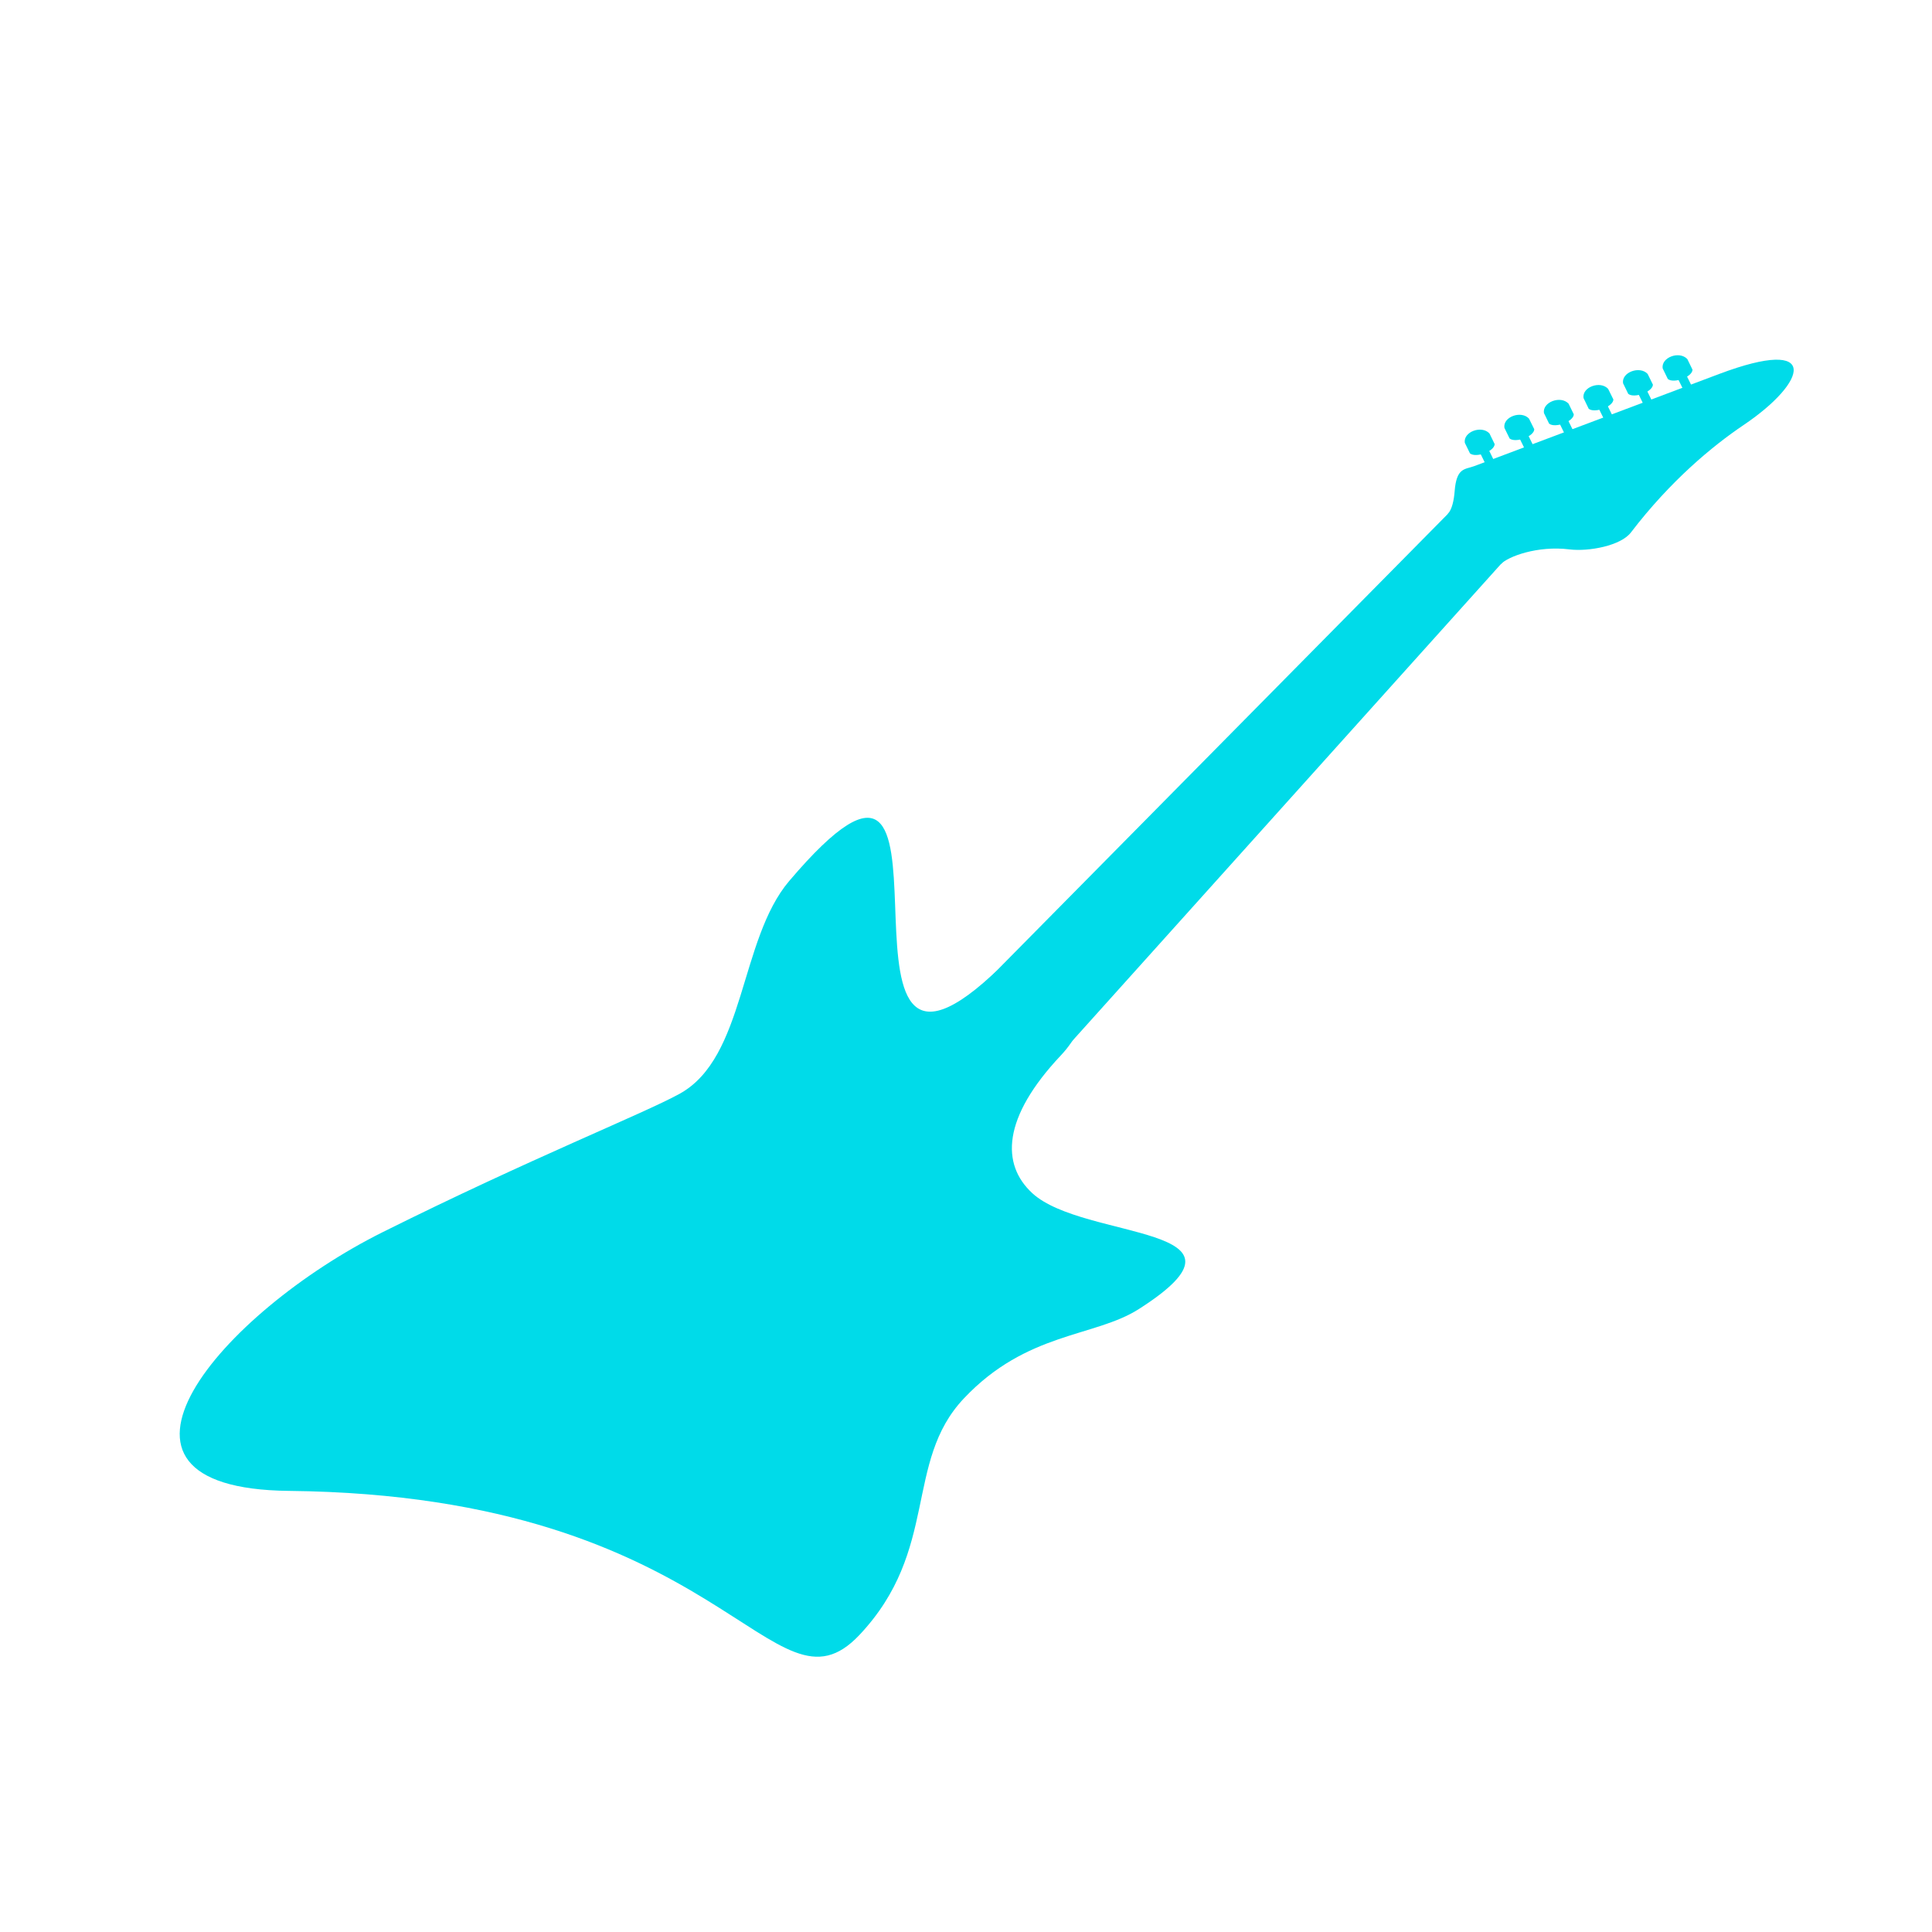 <svg width="22" height="22" viewBox="0 0 22 22" fill="none" xmlns="http://www.w3.org/2000/svg">
<path fill-rule="evenodd" clip-rule="evenodd" d="M8.986 10.033C8.418 10.703 8.49 12.041 7.739 12.455C7.327 12.682 6.053 13.186 4.359 14.03C2.523 14.945 0.797 16.951 3.291 16.977C8.274 17.029 8.792 19.672 9.787 18.617C10.7 17.648 10.291 16.65 10.975 15.925C11.693 15.163 12.464 15.229 12.969 14.906C14.474 13.944 12.343 14.129 11.755 13.587C11.4 13.26 11.409 12.73 12.081 12.017C12.753 11.304 12.004 10.452 11.296 11.104C9.182 13.052 11.238 7.38 8.986 10.033Z" fill="#00DBE9"/>
<path fill-rule="evenodd" clip-rule="evenodd" d="M10.267 12.149L11.175 13.005L17.316 6.173L16.723 5.613L10.267 12.149Z" fill="#00DBE9"/>
<path fill-rule="evenodd" clip-rule="evenodd" d="M18.571 6.064C19.018 5.479 19.498 5.08 19.853 4.841C20.585 4.348 20.737 3.822 19.575 4.259L16.787 5.308C16.678 5.348 16.585 5.323 16.564 5.597C16.556 5.694 16.536 5.8 16.485 5.854L17.09 6.424C17.173 6.336 17.511 6.211 17.871 6.256C18.093 6.283 18.456 6.214 18.571 6.064Z" fill="#00DBE9"/>
<path d="M19.169 4.203L19.071 4.24L19.243 4.589L19.341 4.552L19.169 4.203Z" fill="#00DBE9"/>
<path fill-rule="evenodd" clip-rule="evenodd" d="M18.992 4.316L18.933 4.195C18.914 4.069 19.124 3.992 19.214 4.089L19.273 4.21C19.271 4.292 19.062 4.371 18.992 4.316Z" fill="#00DBE9"/>
<path d="M18.718 4.375L18.62 4.412L18.792 4.761L18.89 4.724L18.718 4.375Z" fill="#00DBE9"/>
<path fill-rule="evenodd" clip-rule="evenodd" d="M18.541 4.485L18.482 4.364C18.462 4.239 18.673 4.162 18.762 4.258L18.822 4.38C18.82 4.461 18.611 4.54 18.541 4.485Z" fill="#00DBE9"/>
<path d="M18.267 4.541L18.169 4.578L18.341 4.928L18.439 4.891L18.267 4.541Z" fill="#00DBE9"/>
<path fill-rule="evenodd" clip-rule="evenodd" d="M18.091 4.655L18.032 4.533C18.012 4.408 18.222 4.331 18.312 4.428L18.372 4.549C18.37 4.631 18.16 4.709 18.091 4.655Z" fill="#00DBE9"/>
<path d="M17.82 4.713L17.723 4.749L17.895 5.099L17.992 5.062L17.82 4.713Z" fill="#00DBE9"/>
<path fill-rule="evenodd" clip-rule="evenodd" d="M17.64 4.824L17.581 4.703C17.562 4.578 17.772 4.5 17.862 4.597L17.921 4.718C17.919 4.8 17.709 4.879 17.64 4.824Z" fill="#00DBE9"/>
<path d="M17.366 4.883L17.268 4.92L17.44 5.269L17.538 5.233L17.366 4.883Z" fill="#00DBE9"/>
<path fill-rule="evenodd" clip-rule="evenodd" d="M17.19 4.993L17.131 4.872C17.111 4.747 17.322 4.67 17.411 4.767L17.471 4.888C17.469 4.97 17.259 5.048 17.19 4.993Z" fill="#00DBE9"/>
<path d="M16.919 5.054L16.821 5.091L16.993 5.44L17.09 5.403L16.919 5.054Z" fill="#00DBE9"/>
<path fill-rule="evenodd" clip-rule="evenodd" d="M16.739 5.163L16.68 5.042C16.661 4.917 16.871 4.839 16.961 4.936L17.02 5.057C17.018 5.139 16.809 5.218 16.739 5.163Z" fill="#00DBE9"/>
</svg>
